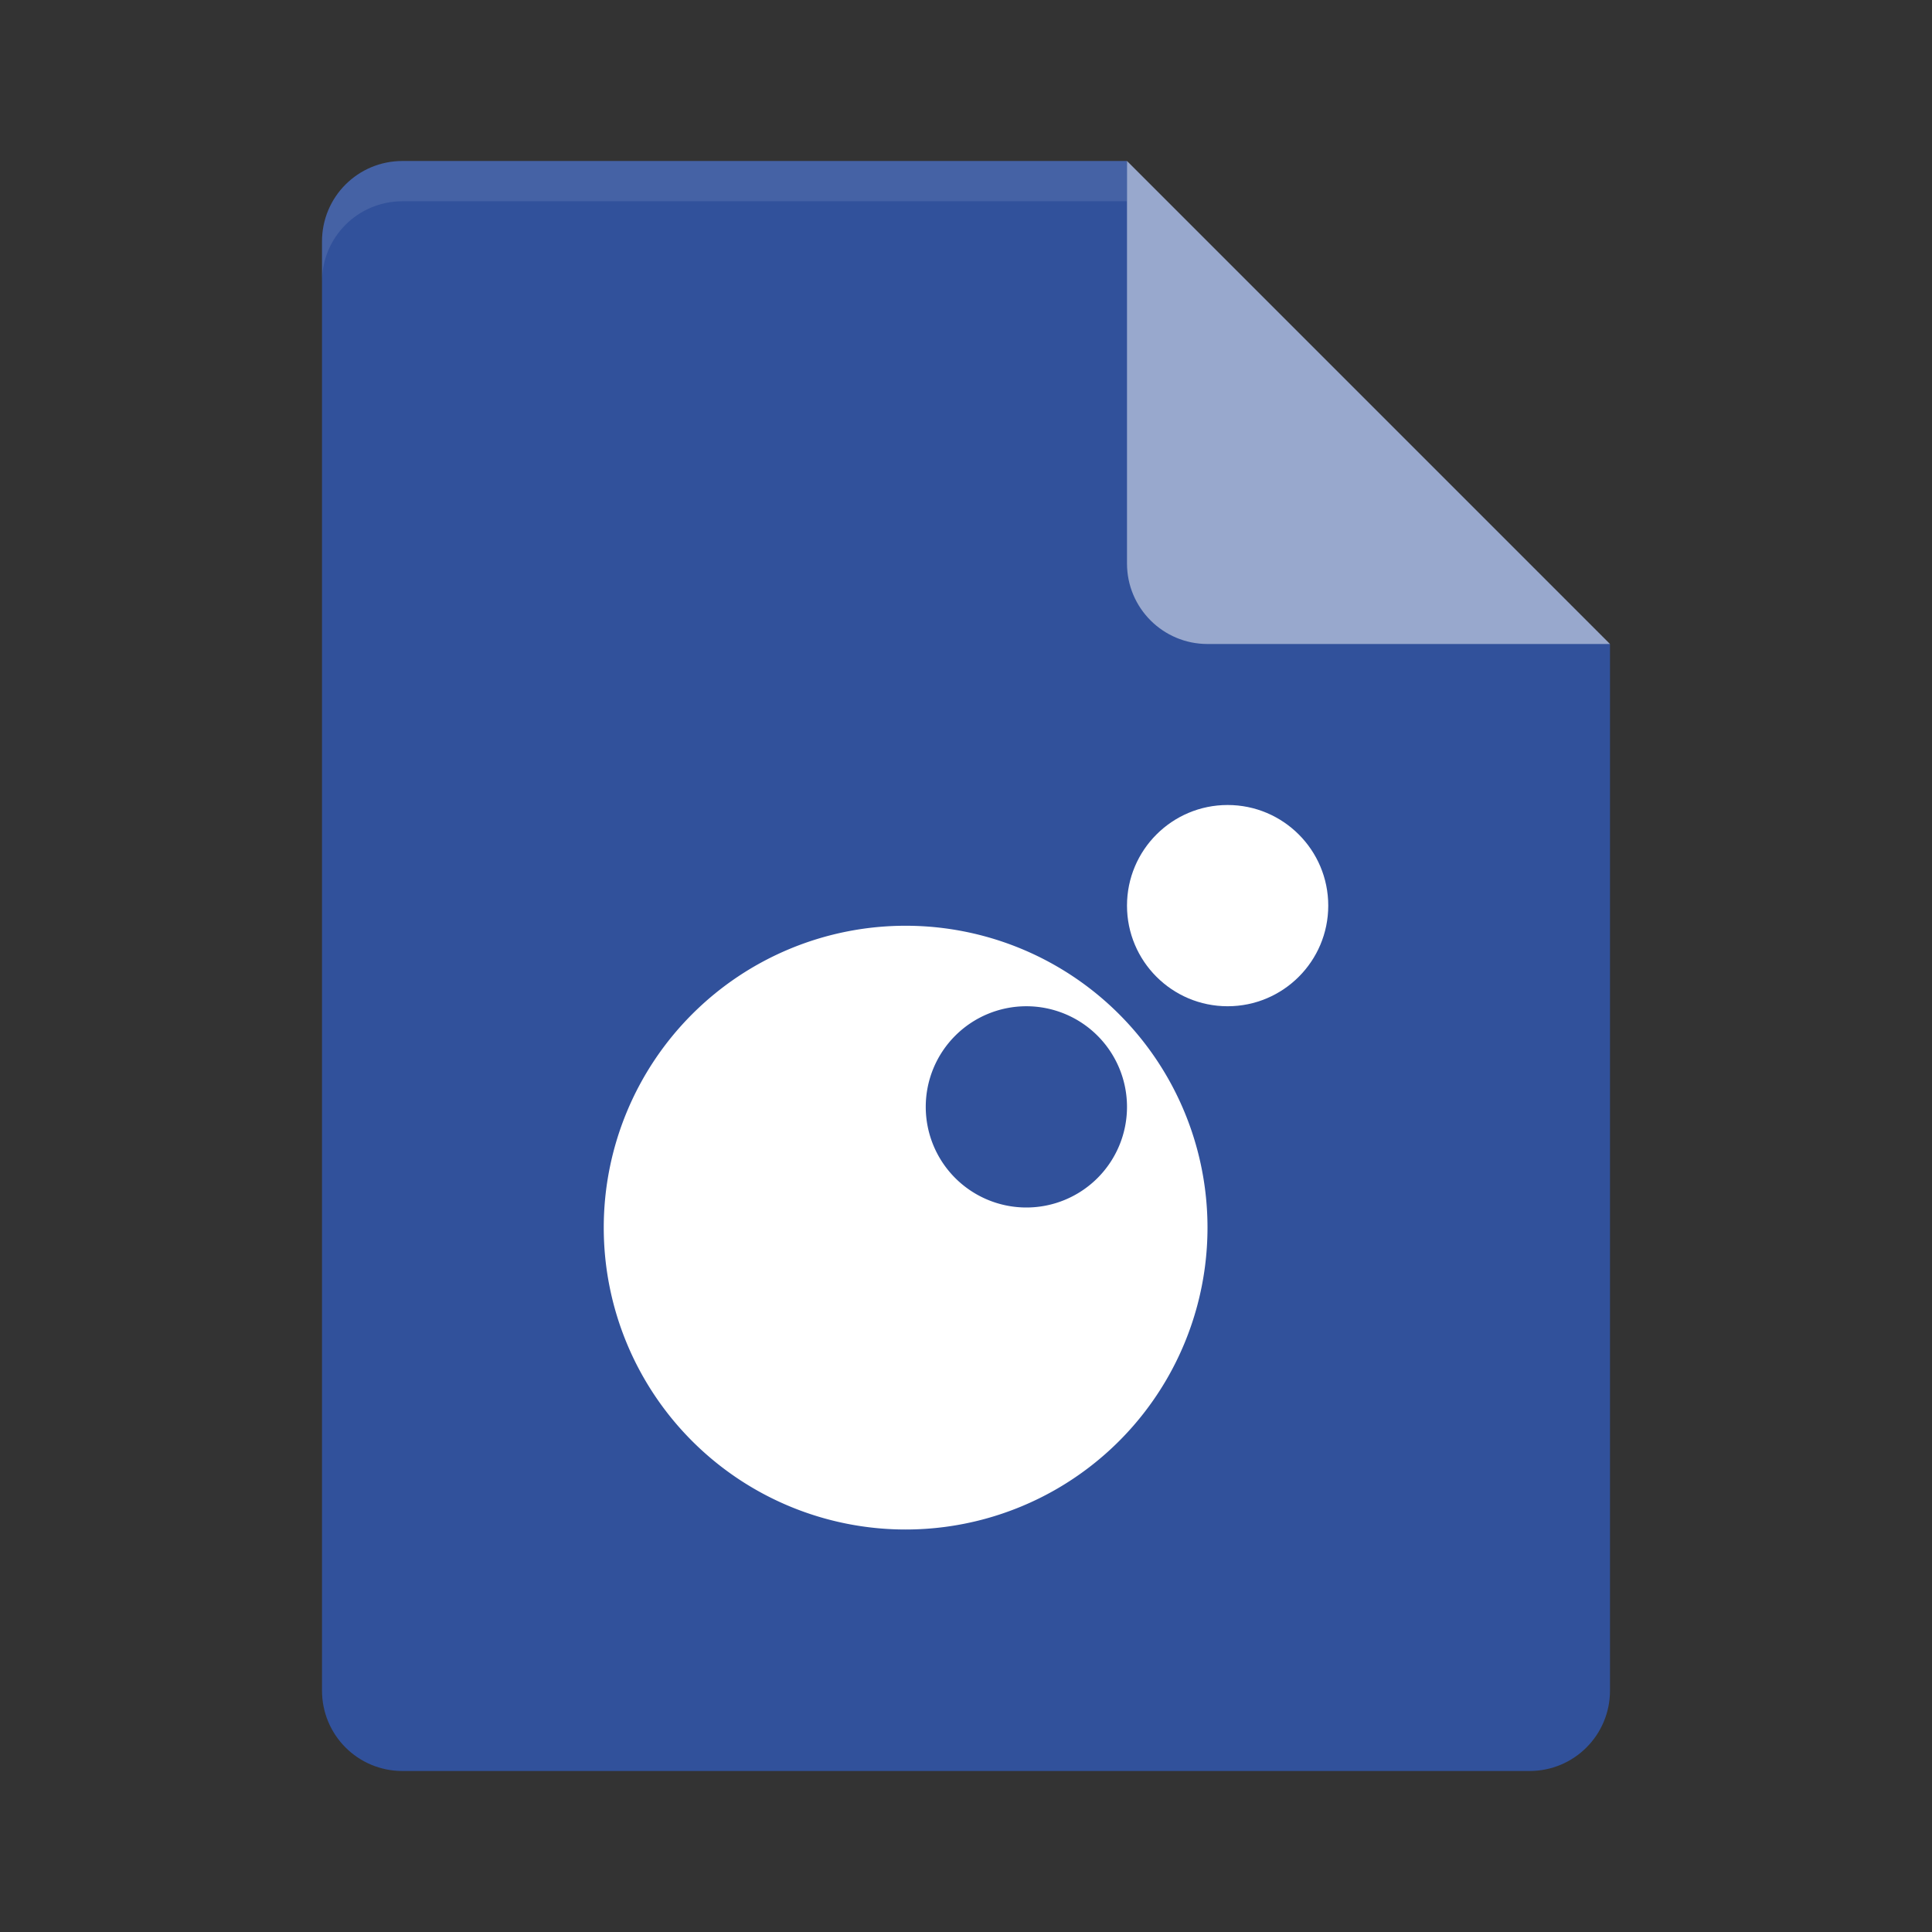 <?xml version="1.0" encoding="UTF-8" standalone="no"?>
<svg xmlns="http://www.w3.org/2000/svg" height="48" width="48" version="1.1">
 <rect width="100%" height="100%" fill="#333333" stroke="none"/>
 <path d="M 10,4 C 8.892,4 8,4.892 8,6 V 42 C 8,43.108 8.892,44 10,44 H 38 C 39.108,44 40,43.108 40,42 V 16 L 29,15 28,4 Z" style="fill:#31519b"/>
 <path d="M 10 4 C 8.892 4 8 4.892 8 6 L 8 7 C 8 5.892 8.892 5 10 5 L 28 5 L 28 4 L 10 4 z" style="fill:#ffffff;opacity:0.1"/>
 <path d="M 28,4 V 14 C 28,15.105 28.895,16 30,16 H 40 Z" style="fill:#98a8cd"/>
 <circle style="fill:#ffffff" cx="30.5" cy="22.5" r="2.5"/>
 <path style="fill:#ffffff" d="M 22.5,23 A 7.5,7.5 0 0 0 15,30.5 7.5,7.5 0 0 0 22.5,38 7.5,7.5 0 0 0 30,30.5 7.5,7.5 0 0 0 22.5,23 Z M 25.5,25 A 2.5,2.5 0 0 1 28,27.5 2.5,2.5 0 0 1 25.5,30 2.5,2.5 0 0 1 23,27.5 2.5,2.5 0 0 1 25.5,25 Z"/>
</svg>
